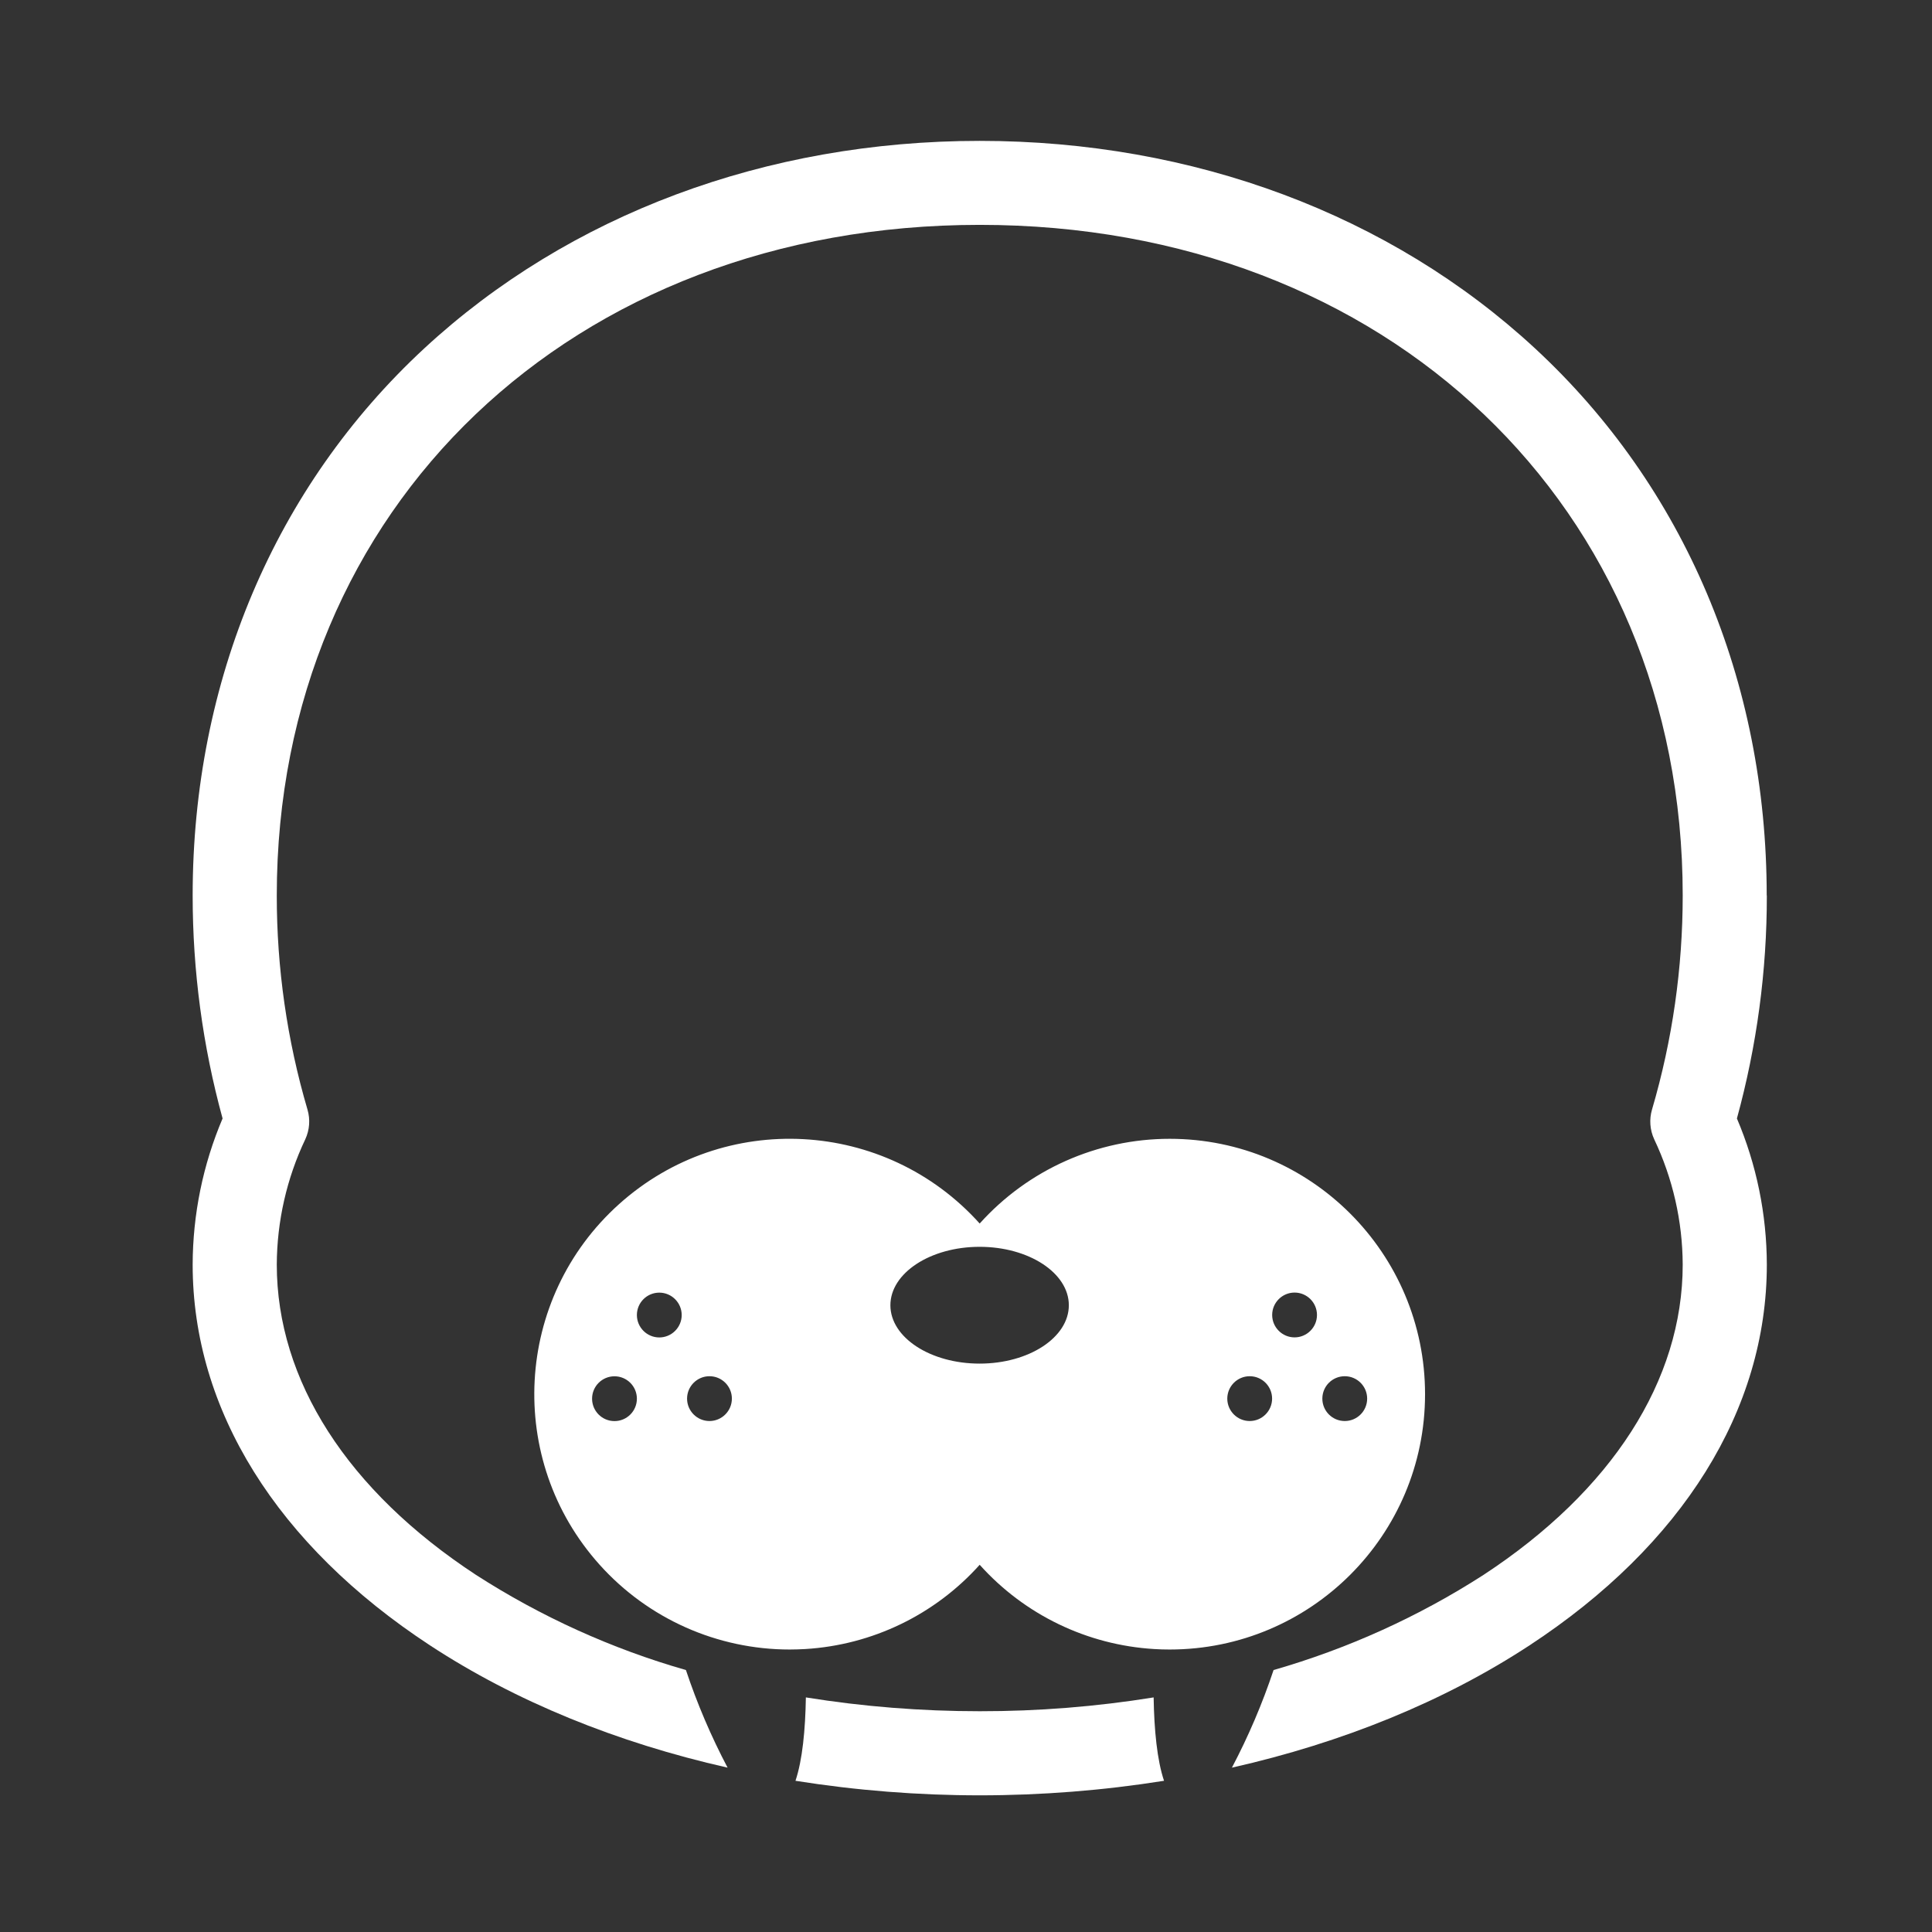 <?xml version="1.0" encoding="UTF-8"?>
<svg id="Layer_2" data-name="Layer 2" xmlns="http://www.w3.org/2000/svg" viewBox="0 0 288 288">
  <rect x="0" y="0" width="288" height="288" fill="#333333" stroke="none"/>
  <g id="Logo">
    <g id="symbol_19_03_0004_01" data-name="symbol 19 03 0004 01">
      <path id="_패스_1519" data-name="패스 1519" d="m146.04,255.09c-8.68,0-17.34-.68-25.91-2.06-.08,4.84-.51,9.33-1.55,12.43,18.2,2.89,36.74,2.89,54.94,0-1.04-3.1-1.47-7.59-1.55-12.43-8.57,1.38-17.23,2.07-25.91,2.06" fill="#fff"/>
      <path id="_패스_1520" data-name="패스 1520" d="m263.36,133.49c0-31.97-12.27-60.94-34.54-81.56-21.55-19.95-50.95-30.93-82.78-30.93s-61.24,10.99-82.79,30.93c-22.27,20.62-34.53,49.59-34.53,81.56,0,11.23,1.49,22.41,4.46,33.24-2.93,6.89-4.44,14.3-4.46,21.78,0,21.64,12.56,41.79,35.36,56.75,12.75,8.36,27.9,14.52,44.38,18.24-2.46-4.67-4.54-9.54-6.21-14.55-11.07-3.17-21.61-7.95-31.29-14.18-19.15-12.56-29.7-28.99-29.7-46.27.03-6.46,1.48-12.84,4.25-18.67.64-1.38.76-2.95.33-4.42-3.05-10.37-4.59-21.12-4.58-31.93,0-57.92,44.07-99.96,104.79-99.96s104.79,42.04,104.79,99.96c0,10.81-1.53,21.56-4.58,31.93-.43,1.46-.31,3.04.33,4.42,2.77,5.84,4.22,12.21,4.25,18.67,0,17.27-10.55,33.71-29.7,46.27-9.68,6.23-20.23,11-31.29,14.18-1.67,5.01-3.75,9.88-6.21,14.55,16.49-3.72,31.64-9.88,44.38-18.24,22.8-14.96,35.36-35.11,35.36-56.75-.02-7.49-1.53-14.89-4.46-21.78,2.97-10.83,4.47-22.01,4.46-33.24" fill="#fff"/>
      <path id="_패스_1521" data-name="패스 1521" d="m212.43,207.83c0-21.02-17.04-38.07-38.06-38.07-10.81,0-21.11,4.59-28.33,12.63-14.05-15.64-38.12-16.94-53.76-2.89-15.64,14.05-16.94,38.12-2.89,53.76,7.22,8.04,17.52,12.63,28.33,12.63.78,0,1.55-.03,2.31-.07,9.99-.6,19.33-5.11,26.01-12.56,6.68,7.45,16.02,11.96,26.01,12.56.76.05,1.54.07,2.31.07,21.02,0,38.07-17.03,38.07-38.05v-.02m-106.67-2.67c1.85,0,3.34,1.5,3.34,3.34s-1.5,3.34-3.34,3.34-3.34-1.5-3.34-3.34,1.5-3.34,3.34-3.34h0m-14.16,6.69c-1.85,0-3.34-1.5-3.34-3.34,0-1.85,1.5-3.34,3.34-3.34,1.85,0,3.34,1.5,3.34,3.34h0c0,1.85-1.5,3.34-3.34,3.34m3.34-15.81c0-1.85,1.5-3.34,3.34-3.34s3.34,1.5,3.34,3.34-1.5,3.34-3.34,3.34-3.34-1.5-3.34-3.34h0m51.09,7.24c-7.35,0-13.3-3.9-13.3-8.7s5.96-8.71,13.3-8.71,13.3,3.9,13.3,8.71-5.96,8.7-13.3,8.7m54.43,1.88c1.85,0,3.34,1.5,3.34,3.34,0,1.85-1.5,3.34-3.34,3.34-1.85,0-3.34-1.5-3.34-3.34h0c0-1.85,1.5-3.34,3.34-3.34m-7.48-12.47c1.85,0,3.34,1.5,3.34,3.34s-1.5,3.34-3.34,3.34-3.34-1.5-3.34-3.34,1.5-3.34,3.34-3.34h0m-6.69,12.47c1.85,0,3.34,1.5,3.34,3.34s-1.5,3.34-3.34,3.34-3.34-1.5-3.34-3.34,1.5-3.34,3.34-3.34h0" fill="#fff"/>
      <rect id="_사각형_755" data-name="사각형 755" width="288" height="288" fill="none"/>
    </g>
  </g>
</svg>